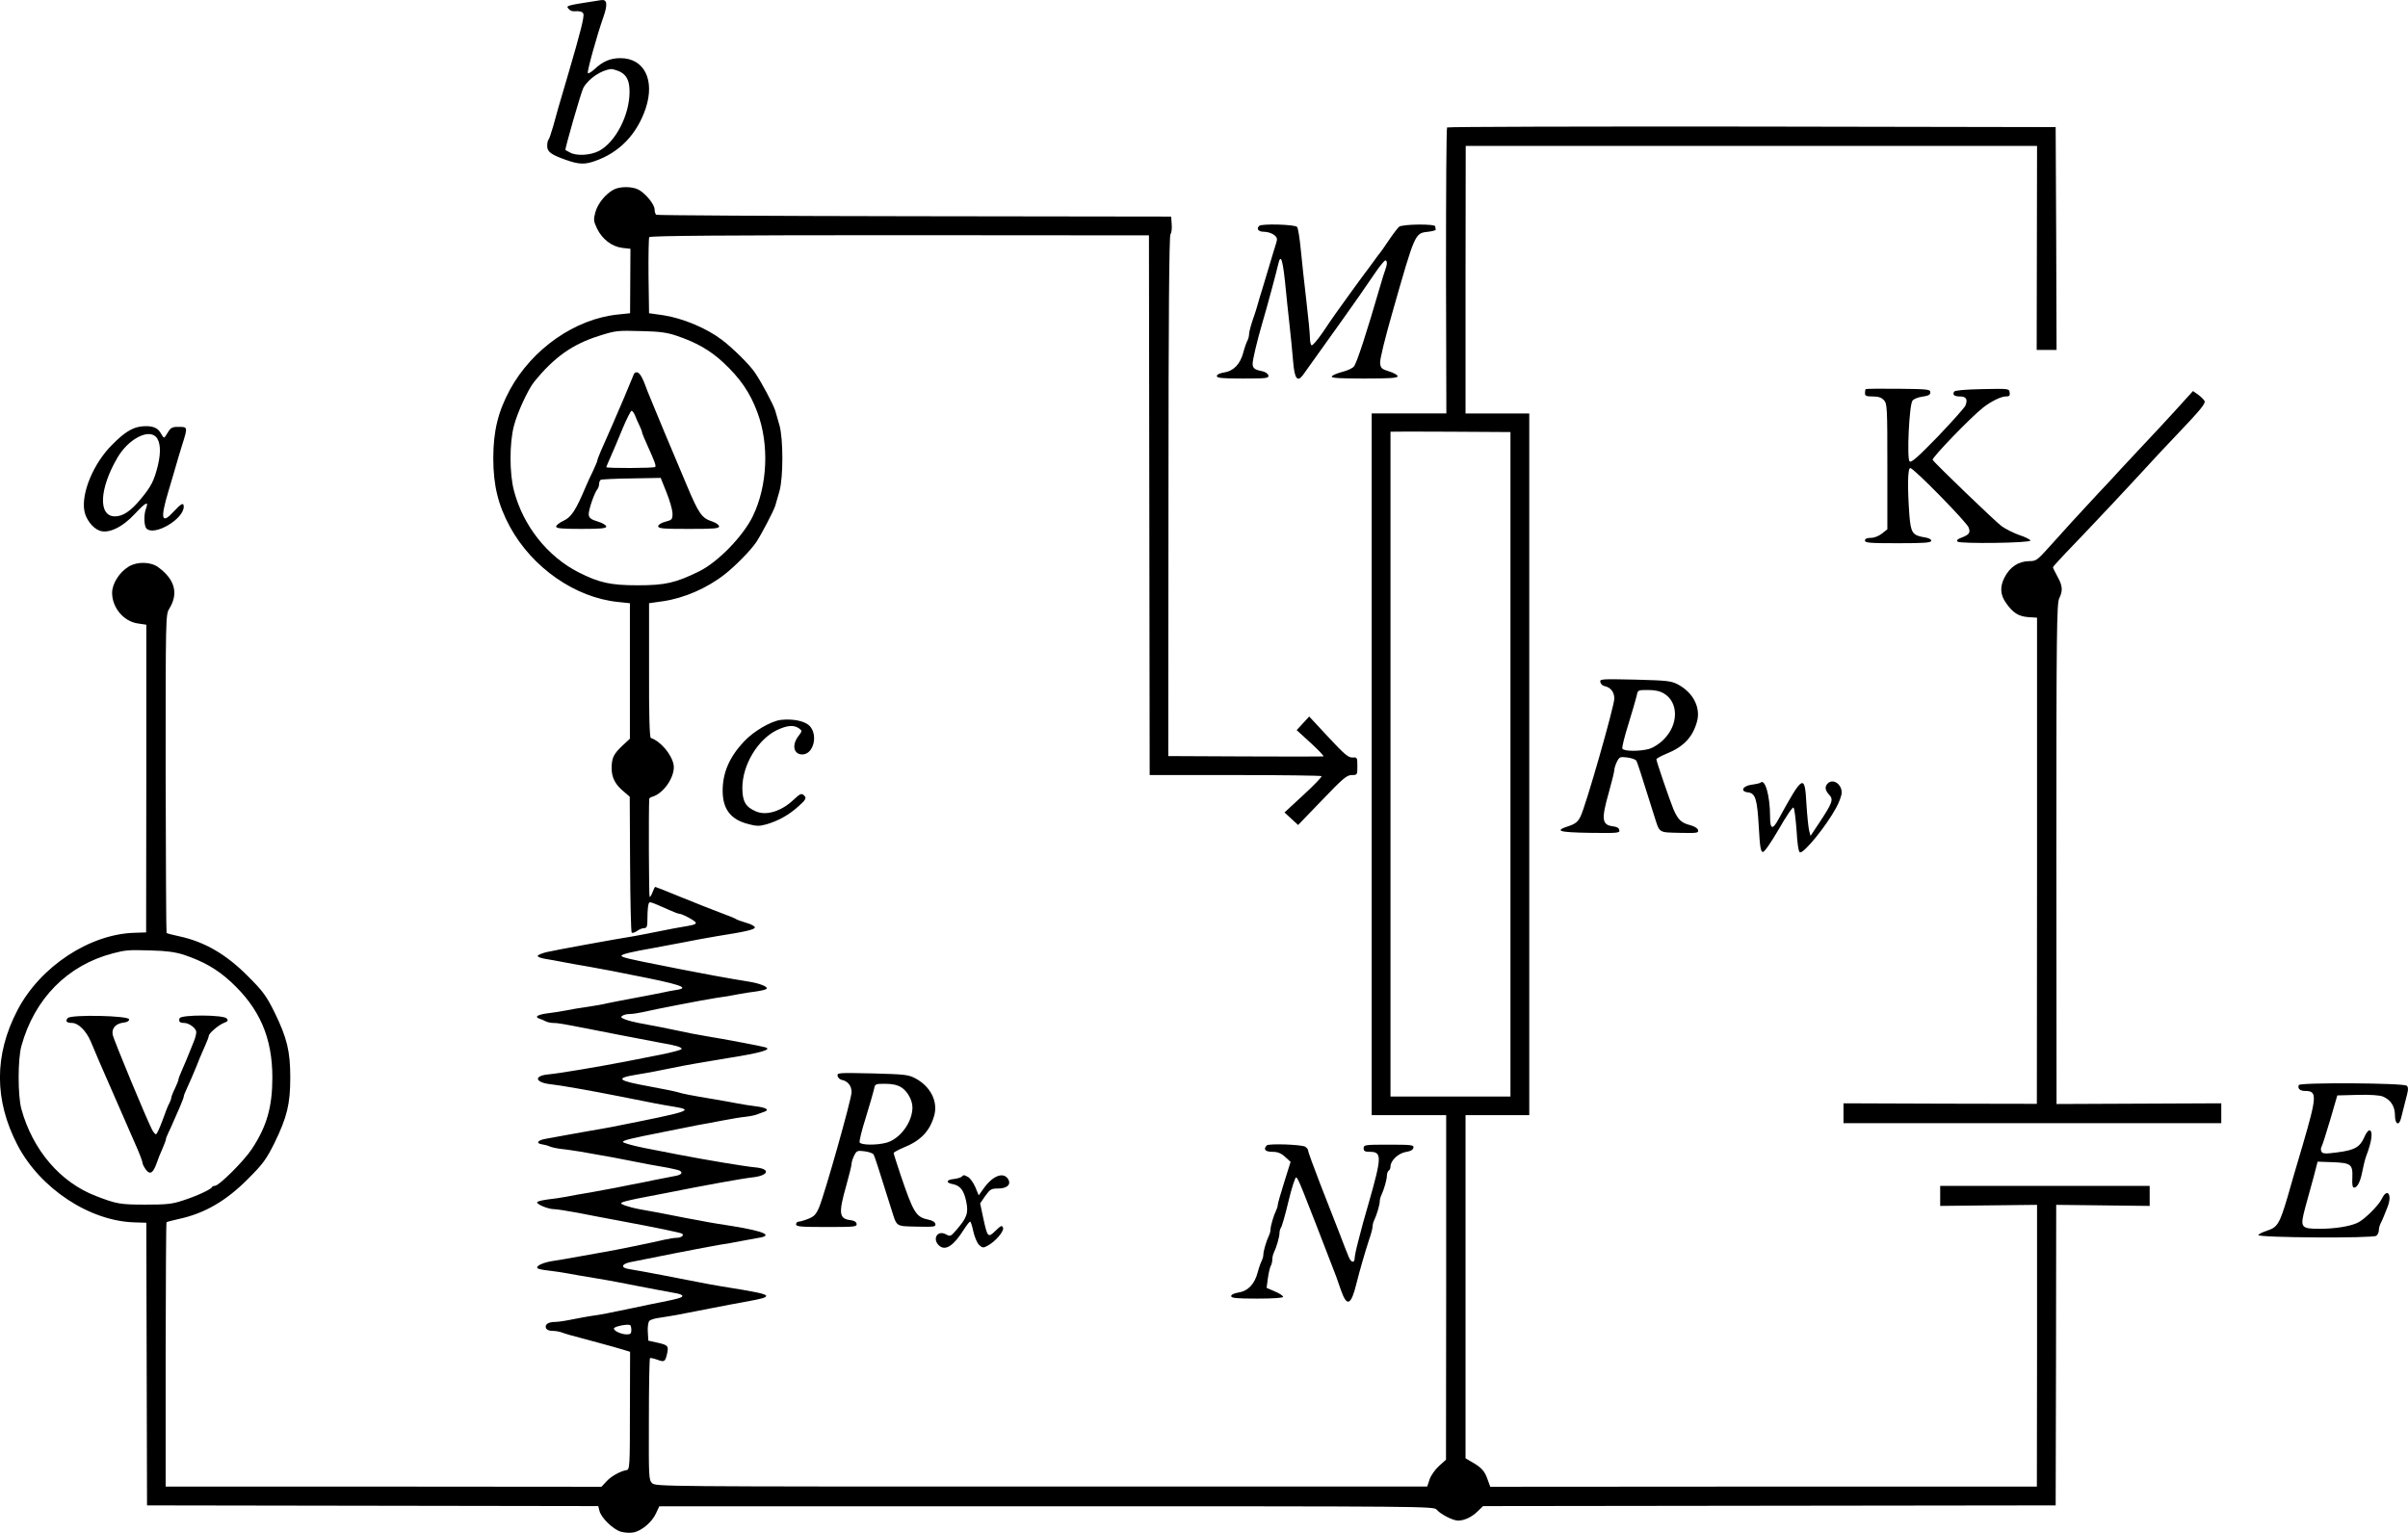 <?xml version="1.0" standalone="no"?>
<!DOCTYPE svg PUBLIC "-//W3C//DTD SVG 20010904//EN"
 "http://www.w3.org/TR/2001/REC-SVG-20010904/DTD/svg10.dtd">
<svg version="1.0" xmlns="http://www.w3.org/2000/svg"
 width="1344.905pt" height="856.275pt" viewBox="0 0 1344.905 856.275"
 preserveAspectRatio="xMidYMid meet">
<g transform="translate(-59.383,998.481) scale(0.1,-0.1)"
fill="#000000" stroke="none">
<g>
<path d="M3950 9984 c-199 -31 -196 -30 -180 -49 7 -8 19 -14 28 -13 33 2 50
-2 54 -14 6 -16 -16 -103 -82 -328 -61 -206 -63 -215 -87 -302 -11 -37 -22
-71 -26 -74 -4 -4 -7 -20 -7 -35 0 -32 21 -48 106 -78 71 -25 104 -26 160 -6
137 47 235 149 284 294 53 159 -8 281 -141 281 -56 0 -99 -18 -145 -62 -18
-16 -34 -26 -37 -21 -5 9 51 211 87 313 25 72 21 100 -14 94z m105 -399 c39
-19 55 -51 55 -113 0 -130 -78 -281 -170 -330 -47 -25 -127 -30 -163 -9 -12 6
-24 13 -25 14 -5 2 87 323 100 347 28 51 100 100 156 105 8 0 29 -6 47 -14z"/>
</g>
<g>
<path d="M8676 9273 c-4 -4 -6 -365 -6 -802 l2 -796 -209 0 -208 0 0 -1960 0
-1960 208 0 208 0 0 -963 -1 -962 -39 -35 c-22 -20 -46 -54 -53 -76 l-13 -39
-2155 0 c-2129 0 -2154 0 -2174 19 -19 19 -19 34 -18 357 0 185 3 338 6 341 2
3 20 -1 40 -8 41 -15 45 -13 56 35 9 42 5 47 -60 61 l-45 10 -3 48 c-2 27 2
54 8 62 6 7 32 15 58 18 26 4 70 11 97 16 28 5 111 22 185 36 74 15 158 30
185 35 103 19 128 25 128 35 0 11 -52 22 -253 54 -36 6 -87 15 -115 21 -104
21 -336 65 -398 75 -46 7 -44 27 4 38 75 16 438 87 499 97 36 5 90 15 120 21
30 6 74 14 98 18 88 13 35 37 -143 66 -60 9 -119 19 -130 21 -11 2 -47 9 -80
15 -33 6 -78 14 -100 19 -57 12 -146 28 -207 39 -29 5 -66 15 -83 21 -27 11
-28 13 -10 20 11 4 61 16 110 25 50 10 108 21 130 25 209 42 425 81 480 87 93
10 105 48 18 56 -57 5 -272 41 -428 71 -44 9 -132 26 -195 38 -64 13 -116 28
-117 33 -1 9 40 19 227 56 30 6 73 15 95 19 22 4 65 13 95 19 30 5 93 17 140
26 47 9 105 19 130 21 25 3 54 9 65 14 11 4 28 11 38 14 30 10 11 23 -45 30
-29 3 -75 11 -103 16 -27 5 -90 17 -140 25 -116 19 -176 31 -195 38 -8 3 -81
18 -162 33 -176 32 -191 45 -70 65 31 5 77 13 102 18 153 31 178 36 292 55 15
3 71 12 125 21 177 28 242 47 201 59 -23 7 -236 47 -323 61 -50 8 -127 23
-180 35 -47 10 -97 20 -205 40 -25 5 -58 13 -75 20 -23 9 -26 13 -15 20 8 6
27 10 42 10 15 0 47 5 70 10 67 16 336 68 413 80 39 5 93 14 120 20 28 5 74
13 103 16 29 4 55 11 58 15 7 12 -39 30 -101 40 -102 16 -280 49 -380 69 -22
4 -65 13 -95 19 -190 37 -235 48 -235 56 0 9 55 22 180 44 39 7 113 21 165 31
52 11 138 26 190 35 160 25 210 37 210 49 0 6 -21 18 -47 25 -27 8 -52 17 -58
21 -5 4 -41 19 -80 33 -38 14 -137 53 -218 86 -82 34 -151 61 -153 61 -3 0
-10 -14 -16 -31 -6 -16 -13 -27 -16 -24 -4 4 -6 480 -2 547 0 4 9 10 21 13 64
21 126 117 115 178 -11 58 -73 131 -127 149 -7 2 -11 129 -10 378 l0 375 78
11 c117 17 244 72 343 149 59 46 143 131 177 180 28 42 98 175 107 205 4 14
14 50 23 80 22 76 22 294 0 370 -9 30 -19 66 -23 80 -10 34 -80 165 -115 215
-30 44 -122 135 -184 182 -86 65 -220 121 -328 137 l-78 11 -3 208 c-1 114 1
212 4 217 5 8 443 11 1399 11 l1392 -1 2 -1507 2 -1508 477 0 c262 0 479 -3
483 -6 3 -4 -42 -51 -101 -105 l-106 -98 38 -35 38 -35 134 139 c116 121 137
139 165 140 32 0 32 1 32 50 0 48 -1 50 -27 48 -23 -1 -45 17 -135 114 l-107
115 -35 -38 -35 -38 80 -73 c43 -40 75 -73 69 -74 -5 -1 -202 -1 -438 0 l-428
2 1 1451 c0 997 4 1455 11 1464 6 7 9 32 7 56 l-3 43 -1433 2 c-788 1 -1437 5
-1442 8 -6 3 -10 17 -10 30 0 28 -51 90 -91 111 -36 18 -102 18 -137 0 -46
-24 -90 -79 -103 -127 -11 -41 -10 -50 10 -92 29 -59 83 -100 141 -107 l45 -5
-1 -180 -1 -180 -67 -7 c-239 -24 -479 -191 -604 -420 -66 -122 -93 -232 -93
-383 0 -151 27 -261 93 -383 125 -229 365 -396 604 -420 l66 -7 0 -379 0 -378
-40 -37 c-51 -48 -62 -70 -62 -128 0 -53 21 -93 71 -133 l30 -26 2 -376 c1
-207 5 -379 9 -383 4 -4 17 0 30 9 12 9 30 16 40 16 15 0 18 9 18 59 0 33 3
66 6 75 6 16 0 18 116 -33 26 -12 51 -21 56 -21 17 0 92 -41 92 -50 0 -10 -12
-13 -85 -25 -22 -4 -58 -10 -80 -15 -63 -13 -158 -31 -180 -35 -96 -15 -441
-78 -483 -88 -29 -6 -54 -17 -55 -22 -1 -6 18 -13 43 -17 25 -4 70 -12 100
-18 30 -6 93 -17 140 -25 47 -9 105 -19 130 -24 25 -5 70 -14 100 -20 283 -55
340 -74 264 -86 -22 -3 -57 -10 -79 -15 -22 -5 -92 -18 -155 -30 -63 -12 -133
-25 -155 -30 -22 -6 -71 -14 -110 -20 -38 -5 -92 -14 -120 -20 -27 -5 -74 -13
-103 -16 -55 -7 -76 -20 -45 -30 10 -3 26 -10 35 -15 10 -5 30 -9 44 -9 28 0
59 -6 364 -66 102 -20 208 -40 235 -45 84 -14 116 -24 116 -34 0 -5 -53 -19
-118 -32 -65 -13 -154 -30 -198 -39 -156 -30 -371 -66 -427 -71 -88 -8 -76
-47 17 -56 42 -4 224 -36 380 -67 182 -37 237 -47 305 -58 112 -19 93 -25
-350 -113 -25 -5 -83 -15 -130 -23 -77 -14 -136 -24 -243 -44 -42 -8 -51 -25
-15 -30 13 -2 32 -7 43 -12 11 -5 40 -11 65 -14 25 -2 73 -10 107 -15 34 -6
75 -13 90 -16 44 -7 134 -24 183 -34 69 -14 154 -30 215 -40 30 -6 60 -13 65
-16 20 -12 9 -24 -27 -30 -21 -4 -72 -14 -113 -22 -41 -9 -97 -20 -125 -25
-27 -5 -70 -14 -95 -19 -25 -5 -85 -16 -135 -25 -49 -8 -112 -19 -140 -25 -27
-5 -74 -12 -103 -15 -29 -4 -55 -10 -58 -15 -6 -11 61 -39 93 -39 14 0 73 -9
132 -20 58 -12 167 -32 241 -46 198 -37 334 -65 343 -71 14 -8 -4 -23 -28 -23
-14 0 -44 -5 -67 -10 -58 -14 -281 -60 -343 -70 -27 -5 -90 -16 -140 -25 -49
-9 -112 -20 -140 -24 -55 -8 -98 -27 -90 -40 2 -5 31 -11 62 -14 32 -4 83 -11
113 -17 30 -6 96 -17 145 -25 50 -8 110 -19 135 -24 25 -5 71 -14 103 -20 31
-6 83 -16 115 -22 31 -6 75 -14 97 -18 22 -3 40 -10 40 -16 0 -9 -25 -16 -120
-35 -27 -5 -95 -19 -150 -31 -137 -29 -194 -40 -235 -45 -19 -3 -66 -11 -105
-19 -38 -8 -83 -15 -100 -15 -39 0 -59 -14 -52 -34 4 -10 18 -16 36 -16 17 0
40 -4 53 -9 24 -9 35 -12 203 -57 55 -15 118 -32 139 -39 l39 -12 -1 -329 c0
-311 -1 -329 -19 -332 -36 -6 -87 -35 -113 -64 l-27 -29 -1217 1 -1217 0 0
736 c1 405 2 739 5 741 2 2 33 10 68 18 145 31 265 101 388 225 83 83 101 108
147 200 70 144 88 217 88 365 0 148 -18 221 -88 365 -46 92 -64 117 -147 200
-123 124 -243 194 -388 225 -35 8 -66 15 -68 18 -2 2 -4 403 -5 891 0 877 0
887 20 920 53 85 32 164 -61 232 -41 31 -118 33 -165 4 -53 -32 -93 -96 -93
-147 0 -83 65 -160 144 -171 l47 -7 0 -859 -1 -860 -62 -2 c-253 -6 -530 -189
-657 -433 -130 -250 -130 -501 0 -752 127 -244 404 -427 657 -433 l63 -2 2
-790 2 -789 1260 -2 1260 -2 7 -27 c10 -39 76 -103 119 -116 21 -6 52 -8 71
-4 45 8 104 58 126 107 l18 39 2163 0 c2127 0 2163 0 2179 -19 22 -26 91 -61
119 -61 35 0 76 19 109 51 l31 30 1599 2 1599 2 2 840 1 839 261 -3 261 -3 0
56 0 56 -585 0 -585 0 0 -56 0 -56 271 3 270 3 0 -787 -1 -787 -1527 0 -1526
-1 -13 36 c-18 53 -34 71 -96 106 l-29 17 0 958 0 959 178 0 178 0 0 1960 0
1960 -178 0 -178 0 0 748 1 747 1596 0 1595 0 -1 -570 -1 -570 56 0 55 0 -2
623 -3 622 -1696 3 c-932 1 -1699 -1 -1703 -5z m-4306 -1163 c111 -37 190 -82
262 -149 95 -88 151 -169 192 -280 67 -179 57 -410 -26 -581 -55 -112 -194
-255 -299 -307 -132 -65 -190 -78 -344 -78 -151 0 -214 14 -329 72 -175 89
-311 261 -362 458 -25 95 -25 265 0 360 18 72 79 204 112 245 111 138 215 212
365 259 92 29 101 30 239 26 96 -2 140 -8 190 -25z m4660 -2395 l0 -1856 -335
0 -335 0 0 1855 c0 1021 0 1857 0 1859 0 1 151 1 335 0 l335 -2 0 -1856z
m-7410 -1064 c110 -37 186 -80 264 -152 160 -148 231 -311 231 -534 0 -164
-31 -272 -113 -397 -44 -68 -185 -208 -208 -208 -7 0 -14 -3 -16 -7 -5 -13
-88 -51 -163 -75 -60 -20 -91 -23 -210 -23 -141 0 -161 4 -275 48 -199 76
-354 257 -417 487 -20 74 -20 276 0 350 73 266 258 453 512 519 69 18 87 20
210 16 89 -2 137 -9 185 -24z m2500 -2097 c0 -19 -5 -24 -25 -24 -32 0 -76 21
-72 34 4 11 75 25 90 18 4 -2 7 -14 7 -28z"/>
<g>
<path d="M4133 7892 c-8 -22 -89 -214 -115 -272 -11 -25 -26 -58 -33 -75 -7
-16 -22 -51 -34 -77 -11 -26 -21 -51 -21 -56 0 -4 -11 -30 -24 -58 -13 -27
-32 -67 -41 -89 -55 -131 -81 -170 -123 -189 -23 -11 -42 -25 -42 -33 0 -10
30 -13 140 -13 110 0 140 3 140 13 0 8 -21 20 -47 28 -37 11 -49 20 -51 38 -3
22 32 126 50 145 4 6 8 18 8 27 0 10 4 20 9 23 4 3 82 7 171 8 l164 3 32 -80
c18 -44 33 -97 34 -117 0 -35 -2 -38 -40 -48 -24 -6 -40 -17 -40 -25 0 -13 28
-15 170 -15 140 0 170 2 170 14 0 8 -17 20 -37 27 -60 19 -76 42 -146 209 -20
47 -74 175 -120 285 -46 110 -89 216 -97 235 -25 70 -40 98 -55 104 -10 3 -18
-1 -22 -12z m8 -229 c6 -16 17 -41 25 -57 8 -16 14 -33 14 -37 0 -4 13 -36 29
-71 43 -95 50 -115 44 -122 -7 -7 -273 -8 -273 -1 0 2 11 28 24 57 13 29 43
99 66 156 23 56 47 102 51 102 5 0 14 -12 20 -27z"/>
</g>
<g>
<path d="M972 4297 c-15 -17 -6 -27 24 -27 35 0 79 -44 104 -102 12 -29 35
-82 50 -118 30 -69 161 -368 211 -483 16 -37 29 -73 29 -80 0 -6 9 -23 19 -37
23 -30 40 -19 60 37 7 21 21 57 32 80 10 24 19 47 19 51 0 5 6 22 14 38 8 16
21 45 29 64 8 19 24 56 36 82 11 26 21 52 21 56 0 5 6 22 14 38 15 32 44 99
56 129 12 31 26 66 49 117 12 26 21 51 21 56 0 14 54 60 84 72 23 9 26 13 16
25 -18 21 -255 22 -263 1 -7 -18 1 -26 25 -26 28 0 68 -30 68 -51 0 -10 -5
-31 -11 -46 -6 -15 -15 -38 -20 -50 -19 -48 -28 -69 -48 -115 -12 -26 -21 -51
-21 -56 0 -5 -9 -27 -20 -50 -11 -22 -20 -46 -20 -52 0 -5 -5 -18 -10 -28 -6
-9 -23 -52 -38 -95 -16 -43 -32 -79 -37 -79 -4 0 -14 11 -21 24 -28 52 -216
505 -221 533 -6 36 18 62 62 67 19 2 30 9 30 18 0 21 -326 28 -343 7z"/>
</g>
</g>
<g>
<path d="M7627 8723 c-18 -17 -5 -33 27 -33 19 0 43 -8 55 -17 19 -15 20 -23
12 -48 -5 -16 -24 -77 -41 -135 -17 -58 -35 -116 -39 -130 -5 -14 -14 -45 -21
-70 -7 -25 -16 -54 -20 -65 -17 -47 -30 -93 -30 -108 0 -10 -4 -25 -9 -35 -5
-9 -16 -39 -23 -66 -17 -65 -54 -104 -107 -112 -25 -4 -41 -12 -41 -20 0 -11
29 -14 146 -14 132 0 145 2 142 17 -2 10 -16 20 -34 24 -43 8 -54 17 -54 42 0
22 25 128 54 227 30 101 77 278 90 333 14 60 26 16 42 -153 3 -30 11 -111 19
-180 8 -69 17 -165 21 -213 8 -99 24 -120 56 -76 18 26 141 198 220 308 51 71
128 181 191 274 22 31 44 57 48 57 12 0 11 -23 0 -52 -5 -13 -18 -54 -29 -93
-75 -258 -129 -425 -146 -447 -7 -10 -37 -24 -66 -31 -30 -8 -56 -19 -58 -26
-3 -8 47 -11 182 -11 142 0 186 3 186 13 0 6 -21 19 -48 27 -42 13 -47 18 -50
47 -2 19 27 137 68 280 128 449 126 445 200 453 25 3 44 8 43 13 -2 4 -3 12
-3 17 0 15 -183 13 -202 -2 -8 -7 -35 -42 -59 -78 -24 -36 -46 -67 -49 -70 -3
-3 -17 -21 -30 -40 -14 -19 -28 -39 -33 -45 -17 -21 -145 -197 -182 -250 -12
-16 -45 -65 -74 -108 -29 -42 -57 -75 -62 -71 -5 3 -9 22 -9 42 0 20 -9 114
-20 207 -11 94 -25 222 -31 285 -6 63 -15 121 -21 127 -11 14 -199 19 -211 6z"/>
</g>
<g>
<path d="M11014 7811 c-2 -2 -4 -13 -4 -23 0 -15 8 -18 43 -18 32 0 49 -6 63
-21 18 -20 19 -41 19 -371 l0 -350 -30 -24 c-18 -14 -43 -24 -62 -24 -23 0
-33 -5 -33 -15 0 -13 27 -15 185 -15 150 0 185 3 185 14 0 8 -15 16 -38 19
-67 11 -76 25 -84 124 -11 153 -10 263 5 263 19 0 314 -301 326 -332 11 -30 4
-40 -43 -58 -19 -7 -26 -14 -19 -21 13 -13 409 -8 407 6 -1 6 -29 20 -63 31
-34 12 -78 35 -99 50 -39 30 -372 350 -384 370 -7 10 215 240 282 292 45 35
100 62 126 62 20 0 25 4 22 22 -3 22 -5 22 -153 19 -96 -2 -152 -7 -157 -14
-11 -18 1 -27 33 -27 34 0 44 -16 30 -51 -6 -13 -76 -91 -155 -174 -110 -113
-148 -147 -157 -138 -16 16 -2 315 16 339 7 10 32 20 56 23 34 5 44 10 44 24
0 17 -14 18 -178 20 -98 1 -181 0 -183 -2z"/>
</g>
<g>
<path d="M12744 7692 c-54 -59 -130 -141 -169 -182 -39 -41 -98 -104 -131
-140 -32 -36 -91 -99 -130 -140 -97 -104 -196 -212 -277 -303 -64 -71 -71 -77
-108 -77 -60 0 -110 -32 -140 -92 -26 -51 -24 -96 9 -142 38 -55 70 -75 125
-79 l48 -3 0 -1358 -1 -1358 -540 1 -540 2 0 -55 0 -56 1055 0 1055 0 0 56 0
55 -460 -2 -460 -2 -1 1398 c0 1234 2 1400 16 1427 21 43 19 70 -10 122 -14
25 -25 48 -25 52 0 3 51 59 113 123 104 108 307 324 437 466 30 33 91 98 136
145 138 145 166 179 161 194 -3 7 -19 23 -35 35 l-30 21 -98 -108z"/>
</g>
<g>
<path d="M1380 7602 c-48 -6 -94 -35 -159 -101 -105 -104 -174 -271 -156 -370
8 -46 45 -95 83 -110 49 -20 128 16 200 94 61 65 78 73 61 28 -13 -34 -11 -97
3 -111 44 -44 208 53 208 122 0 25 -13 19 -53 -24 -71 -78 -80 -48 -32 112 20
68 41 137 45 153 5 17 18 62 30 100 34 108 34 105 -25 105 -29 0 -39 -6 -53
-30 -9 -16 -19 -30 -22 -30 -3 0 -12 13 -21 29 -17 29 -52 40 -109 33z m84
-57 c26 -26 30 -83 12 -159 -21 -86 -37 -118 -96 -189 -56 -68 -100 -97 -144
-97 -95 0 -88 155 15 330 59 100 168 159 213 115z"/>
</g>
<g>
<path d="M9532 6174 c2 -10 12 -20 23 -22 34 -7 55 -33 55 -70 0 -42 -161
-606 -189 -659 -14 -29 -29 -41 -65 -53 -83 -27 -59 -35 117 -38 157 -2 168
-1 165 15 -2 12 -14 19 -33 21 -65 8 -69 37 -25 192 16 58 30 113 30 123 0 10
7 31 15 47 13 26 18 28 57 23 24 -3 46 -11 50 -17 7 -10 23 -61 100 -306 32
-101 22 -95 142 -98 98 -2 107 -1 104 15 -2 10 -19 21 -44 28 -49 12 -68 30
-93 87 -20 48 -96 269 -96 281 0 4 25 18 56 31 97 39 147 93 171 180 21 77
-21 160 -103 205 -41 22 -57 24 -242 29 -190 4 -199 4 -195 -14z m356 -64 c82
-50 81 -174 -2 -256 -24 -25 -58 -46 -81 -53 -55 -15 -144 -14 -150 2 -3 6 12
68 34 137 21 69 42 140 46 158 6 32 7 32 63 32 40 0 67 -6 90 -20z"/>
</g>
<g>
<path d="M4955 5963 c-56 -7 -154 -64 -208 -123 -80 -86 -117 -173 -117 -272
0 -104 45 -163 147 -188 42 -11 60 -11 95 -1 67 19 127 52 180 100 39 34 46
46 37 57 -17 20 -23 18 -64 -20 -66 -63 -150 -89 -207 -65 -59 24 -78 56 -78
132 0 128 86 271 193 323 58 27 94 30 123 10 19 -14 19 -15 -4 -45 -37 -50
-25 -101 23 -101 64 0 90 113 38 162 -29 26 -92 38 -158 31z"/>
</g>
<g>
<path d="M10426 5612 c-4 -3 -25 -8 -49 -11 -51 -7 -66 -38 -20 -43 41 -5 51
-36 60 -193 6 -114 11 -140 23 -140 9 0 46 54 89 128 42 73 77 125 82 120 5
-5 12 -62 17 -128 4 -75 11 -120 19 -122 21 -7 145 144 202 249 17 31 31 69
31 85 0 48 -49 80 -78 51 -18 -18 -15 -39 8 -63 25 -27 19 -44 -54 -155 l-50
-75 -8 30 c-4 17 -11 83 -15 148 -9 170 -19 165 -156 -85 -33 -61 -47 -57 -47
14 0 116 -28 216 -54 190z"/>
</g>
<g>
<path d="M5272 3974 c2 -10 12 -20 23 -22 34 -7 55 -33 55 -69 0 -38 -151
-572 -182 -645 -16 -37 -28 -50 -59 -62 -22 -9 -46 -16 -54 -16 -8 0 -15 -7
-15 -15 0 -13 26 -15 171 -15 157 0 170 1 167 18 -2 11 -14 18 -33 20 -65 8
-69 37 -25 192 16 58 30 113 30 123 0 10 7 31 15 47 13 26 18 28 57 23 24 -3
46 -11 50 -17 7 -10 23 -61 100 -306 32 -101 22 -95 142 -98 98 -2 107 -1 104
15 -2 11 -17 20 -43 25 -65 14 -80 39 -151 248 -21 63 -39 119 -39 123 0 4 25
18 56 31 97 39 147 93 171 180 21 77 -21 160 -103 205 -41 22 -57 24 -242 29
-190 4 -199 4 -195 -14z m356 -64 c34 -21 62 -72 62 -112 0 -82 -69 -176 -145
-197 -55 -15 -144 -14 -150 2 -3 6 12 68 34 137 21 69 42 140 46 158 6 32 7
32 63 32 40 0 67 -6 90 -20z"/>
</g>
<g>
<path d="M13433 3923 c-8 -20 7 -33 36 -33 67 0 66 -28 -15 -305 -31 -104 -69
-234 -84 -288 -44 -148 -56 -169 -113 -187 -27 -9 -49 -20 -50 -25 -3 -15 642
-19 659 -4 8 6 14 20 14 30 0 11 4 27 9 37 5 9 13 28 19 42 5 14 15 38 21 53
27 68 -2 108 -32 45 -18 -38 -100 -119 -137 -135 -43 -20 -127 -33 -209 -33
-108 0 -112 6 -82 119 13 47 34 124 47 171 l22 85 84 -3 c103 -4 113 -12 110
-87 -2 -41 1 -55 11 -55 15 0 32 31 41 73 3 15 9 39 12 55 3 15 9 36 13 47 32
82 40 145 18 145 -7 0 -20 -18 -29 -40 -24 -54 -54 -71 -149 -83 -66 -9 -82
-8 -89 3 -5 8 -5 21 1 31 5 9 26 77 48 150 l39 134 113 3 c70 2 124 -2 141 -9
44 -18 68 -55 68 -105 0 -51 23 -62 34 -16 7 27 17 66 34 134 7 27 6 40 -2 47
-19 16 -597 19 -603 4z"/>
</g>
<g>
<path d="M7669 3586 c-21 -22 -9 -36 31 -36 29 0 48 -7 71 -28 l31 -28 -36
-115 c-20 -63 -36 -120 -36 -127 0 -7 -4 -20 -9 -30 -13 -26 -31 -86 -31 -105
0 -10 -4 -25 -9 -35 -13 -26 -31 -86 -31 -105 0 -10 -4 -25 -9 -35 -5 -9 -16
-39 -23 -66 -17 -65 -54 -104 -107 -112 -25 -4 -41 -12 -41 -20 0 -11 29 -14
145 -14 93 0 145 4 145 10 0 6 -21 20 -46 30 l-46 20 7 53 c4 28 11 60 16 69
5 9 9 26 9 37 0 12 4 29 9 39 14 28 31 87 31 108 0 11 4 24 8 30 5 5 24 71 42
147 18 76 38 136 43 134 11 -3 27 -44 223 -552 4 -11 17 -47 28 -80 33 -93 56
-83 86 40 17 69 49 179 71 246 11 30 19 63 19 72 0 10 4 25 9 35 13 26 31 86
31 105 0 10 4 25 9 35 14 29 31 87 31 110 0 11 5 24 10 27 6 3 10 14 10 23 0
33 44 74 85 81 27 4 41 12 43 24 3 15 -9 17 -137 17 -134 0 -141 -1 -141 -20
0 -16 7 -20 35 -20 67 0 67 -28 -5 -280 -33 -114 -37 -129 -59 -215 -12 -44
-21 -88 -21 -97 0 -31 -19 -29 -33 4 -8 18 -31 78 -52 133 -21 55 -69 178
-107 274 -37 96 -68 180 -68 188 0 7 -8 16 -17 22 -25 12 -202 18 -214 7z"/>
</g>
<g>
<path d="M5965 3411 c-6 -5 -26 -11 -45 -13 -41 -4 -45 -21 -7 -28 43 -8 64
-34 77 -96 14 -66 5 -92 -56 -162 -30 -35 -33 -36 -57 -23 -48 26 -78 -27 -38
-63 35 -31 80 -2 137 88 16 25 32 46 36 46 4 0 12 -25 18 -55 7 -31 21 -64 32
-75 18 -17 24 -18 47 -5 44 23 94 82 87 101 -6 15 -11 13 -42 -17 -42 -41 -45
-38 -69 73 l-17 80 29 42 c27 37 33 41 72 41 50 0 74 23 55 53 -26 41 -85 19
-135 -51 l-29 -40 -19 46 c-11 25 -29 50 -40 56 -24 13 -25 13 -36 2z"/>
</g>
</g>
</svg>
